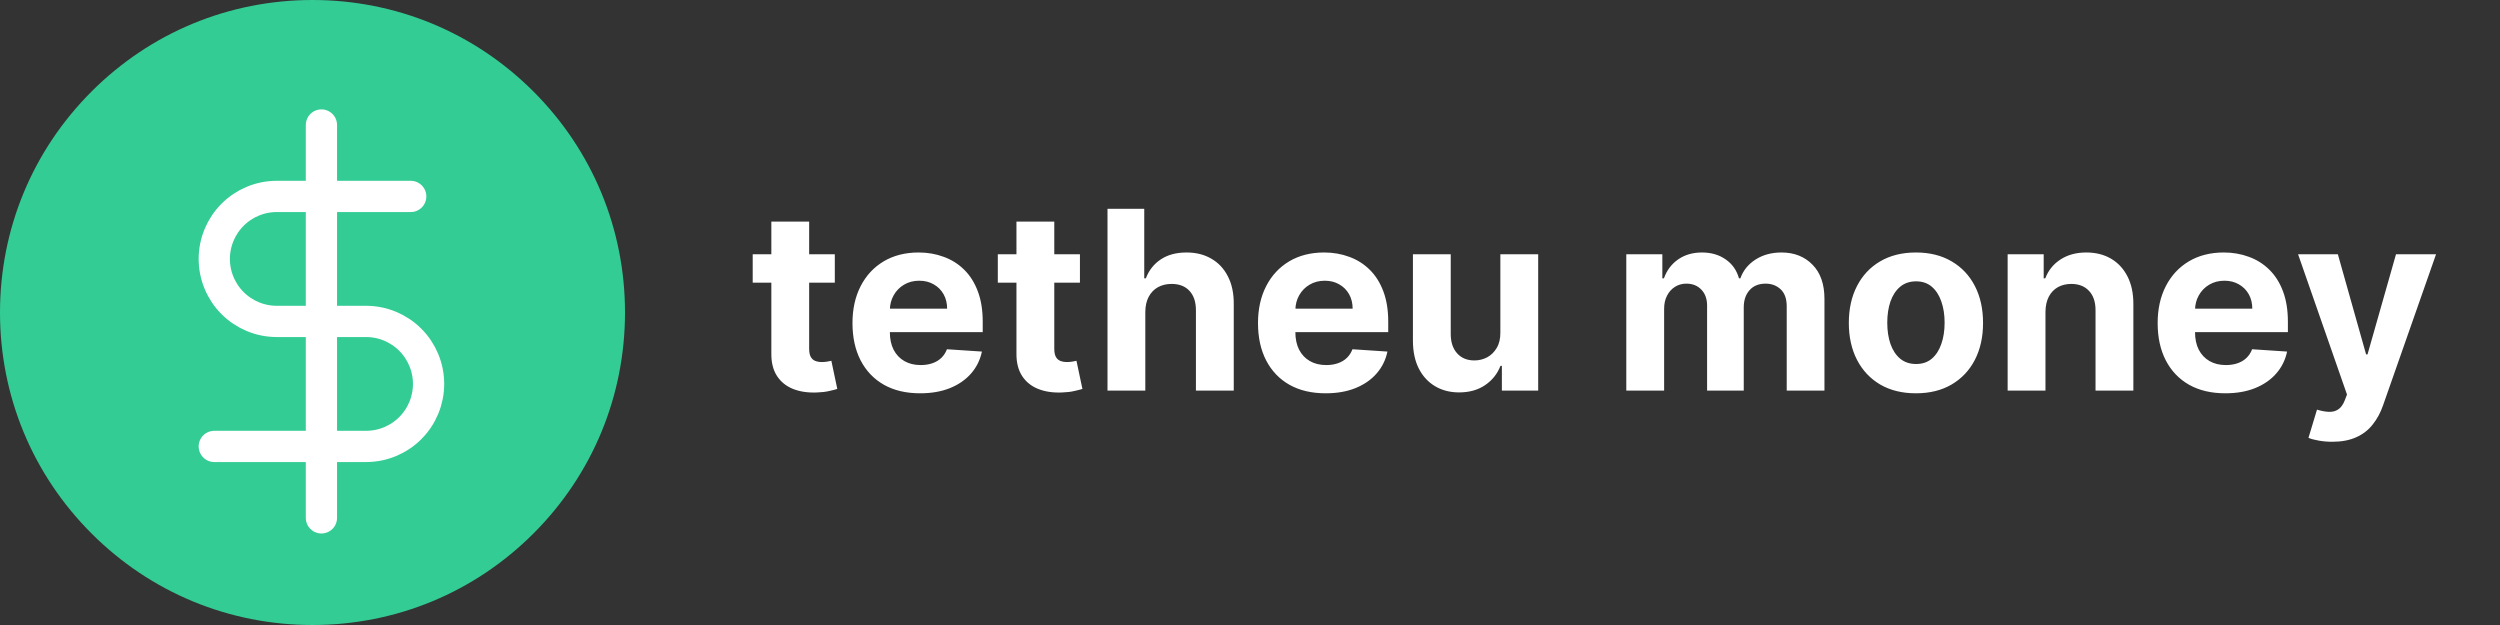 <svg width="160" height="40" viewBox="0 0 160 40" fill="none" xmlns="http://www.w3.org/2000/svg">
<rect x="0" y="0" width="160" height="40" fill="#333333" stroke="none"/>
<path d="M53.428 16.273V18.091H48.173V16.273H53.428ZM49.366 14.182H51.786V22.318C51.786 22.542 51.82 22.716 51.889 22.841C51.957 22.962 52.051 23.047 52.173 23.097C52.298 23.146 52.441 23.171 52.604 23.171C52.718 23.171 52.832 23.161 52.945 23.142C53.059 23.119 53.146 23.102 53.207 23.091L53.587 24.892C53.466 24.93 53.296 24.974 53.076 25.023C52.856 25.076 52.589 25.108 52.275 25.119C51.691 25.142 51.18 25.064 50.741 24.886C50.305 24.708 49.966 24.432 49.724 24.057C49.481 23.682 49.362 23.208 49.366 22.636V14.182ZM58.889 25.171C57.991 25.171 57.218 24.989 56.57 24.625C55.926 24.258 55.43 23.739 55.082 23.068C54.733 22.394 54.559 21.597 54.559 20.676C54.559 19.778 54.733 18.991 55.082 18.312C55.43 17.634 55.921 17.106 56.553 16.727C57.19 16.349 57.936 16.159 58.792 16.159C59.368 16.159 59.904 16.252 60.4 16.438C60.9 16.619 61.336 16.894 61.707 17.261C62.082 17.629 62.373 18.091 62.582 18.648C62.79 19.201 62.894 19.849 62.894 20.591V21.256H55.525V19.756H60.616C60.616 19.407 60.54 19.099 60.389 18.829C60.237 18.561 60.027 18.35 59.758 18.199C59.493 18.044 59.184 17.966 58.832 17.966C58.464 17.966 58.139 18.051 57.854 18.222C57.574 18.388 57.354 18.614 57.195 18.898C57.036 19.178 56.955 19.491 56.951 19.835V21.261C56.951 21.693 57.031 22.066 57.19 22.381C57.352 22.695 57.582 22.938 57.877 23.108C58.173 23.278 58.523 23.364 58.928 23.364C59.197 23.364 59.443 23.326 59.667 23.25C59.89 23.174 60.082 23.061 60.241 22.909C60.4 22.758 60.521 22.572 60.604 22.352L62.843 22.5C62.729 23.038 62.496 23.508 62.144 23.909C61.796 24.307 61.345 24.617 60.792 24.841C60.243 25.061 59.608 25.171 58.889 25.171ZM69.116 16.273V18.091H63.86V16.273H69.116ZM65.053 14.182H67.474V22.318C67.474 22.542 67.508 22.716 67.576 22.841C67.644 22.962 67.739 23.047 67.86 23.097C67.985 23.146 68.129 23.171 68.292 23.171C68.406 23.171 68.519 23.161 68.633 23.142C68.746 23.119 68.834 23.102 68.894 23.091L69.275 24.892C69.154 24.93 68.983 24.974 68.763 25.023C68.544 25.076 68.277 25.108 67.962 25.119C67.379 25.142 66.868 25.064 66.428 24.886C65.993 24.708 65.654 24.432 65.411 24.057C65.169 23.682 65.049 23.208 65.053 22.636V14.182ZM73.3 19.954V25H70.88V13.364H73.232V17.812H73.335C73.531 17.297 73.85 16.894 74.289 16.602C74.728 16.307 75.28 16.159 75.942 16.159C76.549 16.159 77.077 16.292 77.528 16.557C77.982 16.818 78.335 17.195 78.585 17.688C78.838 18.176 78.963 18.761 78.96 19.443V25H76.539V19.875C76.543 19.337 76.406 18.919 76.13 18.619C75.857 18.32 75.475 18.171 74.982 18.171C74.653 18.171 74.361 18.241 74.107 18.381C73.857 18.521 73.66 18.725 73.516 18.994C73.376 19.259 73.304 19.579 73.3 19.954ZM84.842 25.171C83.944 25.171 83.171 24.989 82.523 24.625C81.879 24.258 81.383 23.739 81.035 23.068C80.686 22.394 80.512 21.597 80.512 20.676C80.512 19.778 80.686 18.991 81.035 18.312C81.383 17.634 81.874 17.106 82.506 16.727C83.143 16.349 83.889 16.159 84.745 16.159C85.321 16.159 85.857 16.252 86.353 16.438C86.853 16.619 87.289 16.894 87.66 17.261C88.035 17.629 88.326 18.091 88.535 18.648C88.743 19.201 88.847 19.849 88.847 20.591V21.256H81.478V19.756H86.569C86.569 19.407 86.493 19.099 86.342 18.829C86.19 18.561 85.98 18.35 85.711 18.199C85.446 18.044 85.137 17.966 84.785 17.966C84.417 17.966 84.092 18.051 83.808 18.222C83.527 18.388 83.308 18.614 83.148 18.898C82.989 19.178 82.908 19.491 82.904 19.835V21.261C82.904 21.693 82.984 22.066 83.143 22.381C83.306 22.695 83.535 22.938 83.83 23.108C84.126 23.278 84.476 23.364 84.881 23.364C85.15 23.364 85.397 23.326 85.62 23.25C85.844 23.174 86.035 23.061 86.194 22.909C86.353 22.758 86.474 22.572 86.558 22.352L88.796 22.5C88.683 23.038 88.45 23.508 88.097 23.909C87.749 24.307 87.298 24.617 86.745 24.841C86.196 25.061 85.561 25.171 84.842 25.171ZM96.023 21.284V16.273H98.444V25H96.12V23.415H96.029C95.832 23.926 95.504 24.337 95.046 24.648C94.592 24.958 94.037 25.114 93.381 25.114C92.798 25.114 92.285 24.981 91.842 24.716C91.398 24.451 91.052 24.074 90.802 23.585C90.556 23.097 90.431 22.511 90.427 21.829V16.273H92.847V21.398C92.851 21.913 92.989 22.32 93.262 22.619C93.535 22.919 93.9 23.068 94.359 23.068C94.65 23.068 94.923 23.002 95.177 22.869C95.431 22.733 95.635 22.532 95.79 22.267C95.95 22.002 96.027 21.674 96.023 21.284ZM104.083 25V16.273H106.39V17.812H106.492C106.674 17.301 106.977 16.898 107.401 16.602C107.826 16.307 108.333 16.159 108.924 16.159C109.522 16.159 110.032 16.309 110.452 16.608C110.873 16.903 111.153 17.305 111.293 17.812H111.384C111.562 17.312 111.884 16.913 112.35 16.614C112.82 16.311 113.375 16.159 114.015 16.159C114.829 16.159 115.49 16.419 115.998 16.938C116.509 17.453 116.765 18.184 116.765 19.131V25H114.35V19.608C114.35 19.123 114.221 18.759 113.964 18.517C113.706 18.275 113.384 18.153 112.998 18.153C112.558 18.153 112.216 18.294 111.969 18.574C111.723 18.85 111.6 19.216 111.6 19.671V25H109.254V19.557C109.254 19.129 109.13 18.788 108.884 18.534C108.642 18.28 108.322 18.153 107.924 18.153C107.655 18.153 107.413 18.222 107.197 18.358C106.985 18.491 106.816 18.678 106.691 18.921C106.566 19.159 106.504 19.439 106.504 19.761V25H104.083ZM122.62 25.171C121.737 25.171 120.974 24.983 120.33 24.608C119.69 24.229 119.196 23.703 118.847 23.028C118.499 22.35 118.325 21.564 118.325 20.671C118.325 19.769 118.499 18.981 118.847 18.307C119.196 17.629 119.69 17.102 120.33 16.727C120.974 16.349 121.737 16.159 122.62 16.159C123.503 16.159 124.264 16.349 124.904 16.727C125.548 17.102 126.044 17.629 126.393 18.307C126.741 18.981 126.915 19.769 126.915 20.671C126.915 21.564 126.741 22.35 126.393 23.028C126.044 23.703 125.548 24.229 124.904 24.608C124.264 24.983 123.503 25.171 122.62 25.171ZM122.631 23.296C123.033 23.296 123.368 23.182 123.637 22.954C123.906 22.724 124.109 22.409 124.245 22.011C124.385 21.614 124.455 21.161 124.455 20.653C124.455 20.146 124.385 19.693 124.245 19.296C124.109 18.898 123.906 18.583 123.637 18.352C123.368 18.121 123.033 18.006 122.631 18.006C122.226 18.006 121.885 18.121 121.609 18.352C121.336 18.583 121.129 18.898 120.989 19.296C120.853 19.693 120.785 20.146 120.785 20.653C120.785 21.161 120.853 21.614 120.989 22.011C121.129 22.409 121.336 22.724 121.609 22.954C121.885 23.182 122.226 23.296 122.631 23.296ZM130.91 19.954V25H128.489V16.273H130.796V17.812H130.898C131.092 17.305 131.415 16.903 131.87 16.608C132.325 16.309 132.876 16.159 133.523 16.159C134.129 16.159 134.658 16.292 135.109 16.557C135.559 16.822 135.91 17.201 136.16 17.693C136.41 18.182 136.535 18.765 136.535 19.443V25H134.114V19.875C134.118 19.341 133.982 18.924 133.705 18.625C133.429 18.322 133.048 18.171 132.563 18.171C132.237 18.171 131.95 18.241 131.7 18.381C131.453 18.521 131.26 18.725 131.12 18.994C130.984 19.259 130.914 19.579 130.91 19.954ZM142.42 25.171C141.522 25.171 140.749 24.989 140.102 24.625C139.458 24.258 138.961 23.739 138.613 23.068C138.264 22.394 138.09 21.597 138.09 20.676C138.09 19.778 138.264 18.991 138.613 18.312C138.961 17.634 139.452 17.106 140.085 16.727C140.721 16.349 141.467 16.159 142.323 16.159C142.899 16.159 143.435 16.252 143.931 16.438C144.431 16.619 144.867 16.894 145.238 17.261C145.613 17.629 145.905 18.091 146.113 18.648C146.321 19.201 146.425 19.849 146.425 20.591V21.256H139.056V19.756H144.147C144.147 19.407 144.071 19.099 143.92 18.829C143.768 18.561 143.558 18.35 143.289 18.199C143.024 18.044 142.715 17.966 142.363 17.966C141.996 17.966 141.67 18.051 141.386 18.222C141.105 18.388 140.886 18.614 140.727 18.898C140.567 19.178 140.486 19.491 140.482 19.835V21.261C140.482 21.693 140.562 22.066 140.721 22.381C140.884 22.695 141.113 22.938 141.408 23.108C141.704 23.278 142.054 23.364 142.46 23.364C142.728 23.364 142.975 23.326 143.198 23.25C143.422 23.174 143.613 23.061 143.772 22.909C143.931 22.758 144.052 22.572 144.136 22.352L146.374 22.5C146.261 23.038 146.028 23.508 145.675 23.909C145.327 24.307 144.876 24.617 144.323 24.841C143.774 25.061 143.139 25.171 142.42 25.171ZM149.265 28.273C148.958 28.273 148.67 28.248 148.401 28.199C148.136 28.153 147.916 28.095 147.742 28.023L148.288 26.216C148.572 26.303 148.827 26.35 149.055 26.358C149.286 26.366 149.485 26.312 149.651 26.199C149.822 26.085 149.96 25.892 150.066 25.619L150.208 25.25L147.077 16.273H149.623L151.43 22.682H151.521L153.344 16.273H155.907L152.515 25.943C152.352 26.413 152.13 26.822 151.85 27.171C151.574 27.523 151.223 27.794 150.799 27.983C150.375 28.176 149.863 28.273 149.265 28.273Z" fill="white"/>
<path d="M34.142 5.858C30.365 2.08 25.342 0 20 0C14.658 0 9.635 2.08 5.858 5.858C2.08 9.635 0 14.658 0 20C0 25.342 2.08 30.365 5.858 34.142C9.635 37.92 14.658 40 20 40C25.342 40 30.365 37.92 34.142 34.142C37.92 30.365 40 25.342 40 20C40 14.658 37.92 9.635 34.142 5.858Z" fill="#33CC95"/>
<g clip-path="url(#clip0_1_4)">
<path d="M20.571 8V33.143" stroke="white" stroke-width="2" stroke-linecap="round" stroke-linejoin="round"/>
<path d="M26.286 12.571H17.714C16.653 12.571 15.636 12.993 14.886 13.743C14.136 14.493 13.714 15.511 13.714 16.571C13.714 17.632 14.136 18.65 14.886 19.4C15.636 20.15 16.653 20.571 17.714 20.571H23.429C24.489 20.571 25.507 20.993 26.257 21.743C27.007 22.493 27.429 23.511 27.429 24.571C27.429 25.632 27.007 26.65 26.257 27.4C25.507 28.15 24.489 28.571 23.429 28.571H13.714" stroke="white" stroke-width="2" stroke-linecap="round" stroke-linejoin="round"/>
</g>
<defs>
<clipPath id="clip0_1_4">
<rect width="27.429" height="27.429" fill="white" transform="translate(6.857 6.857)"/>
</clipPath>
</defs>
</svg>
